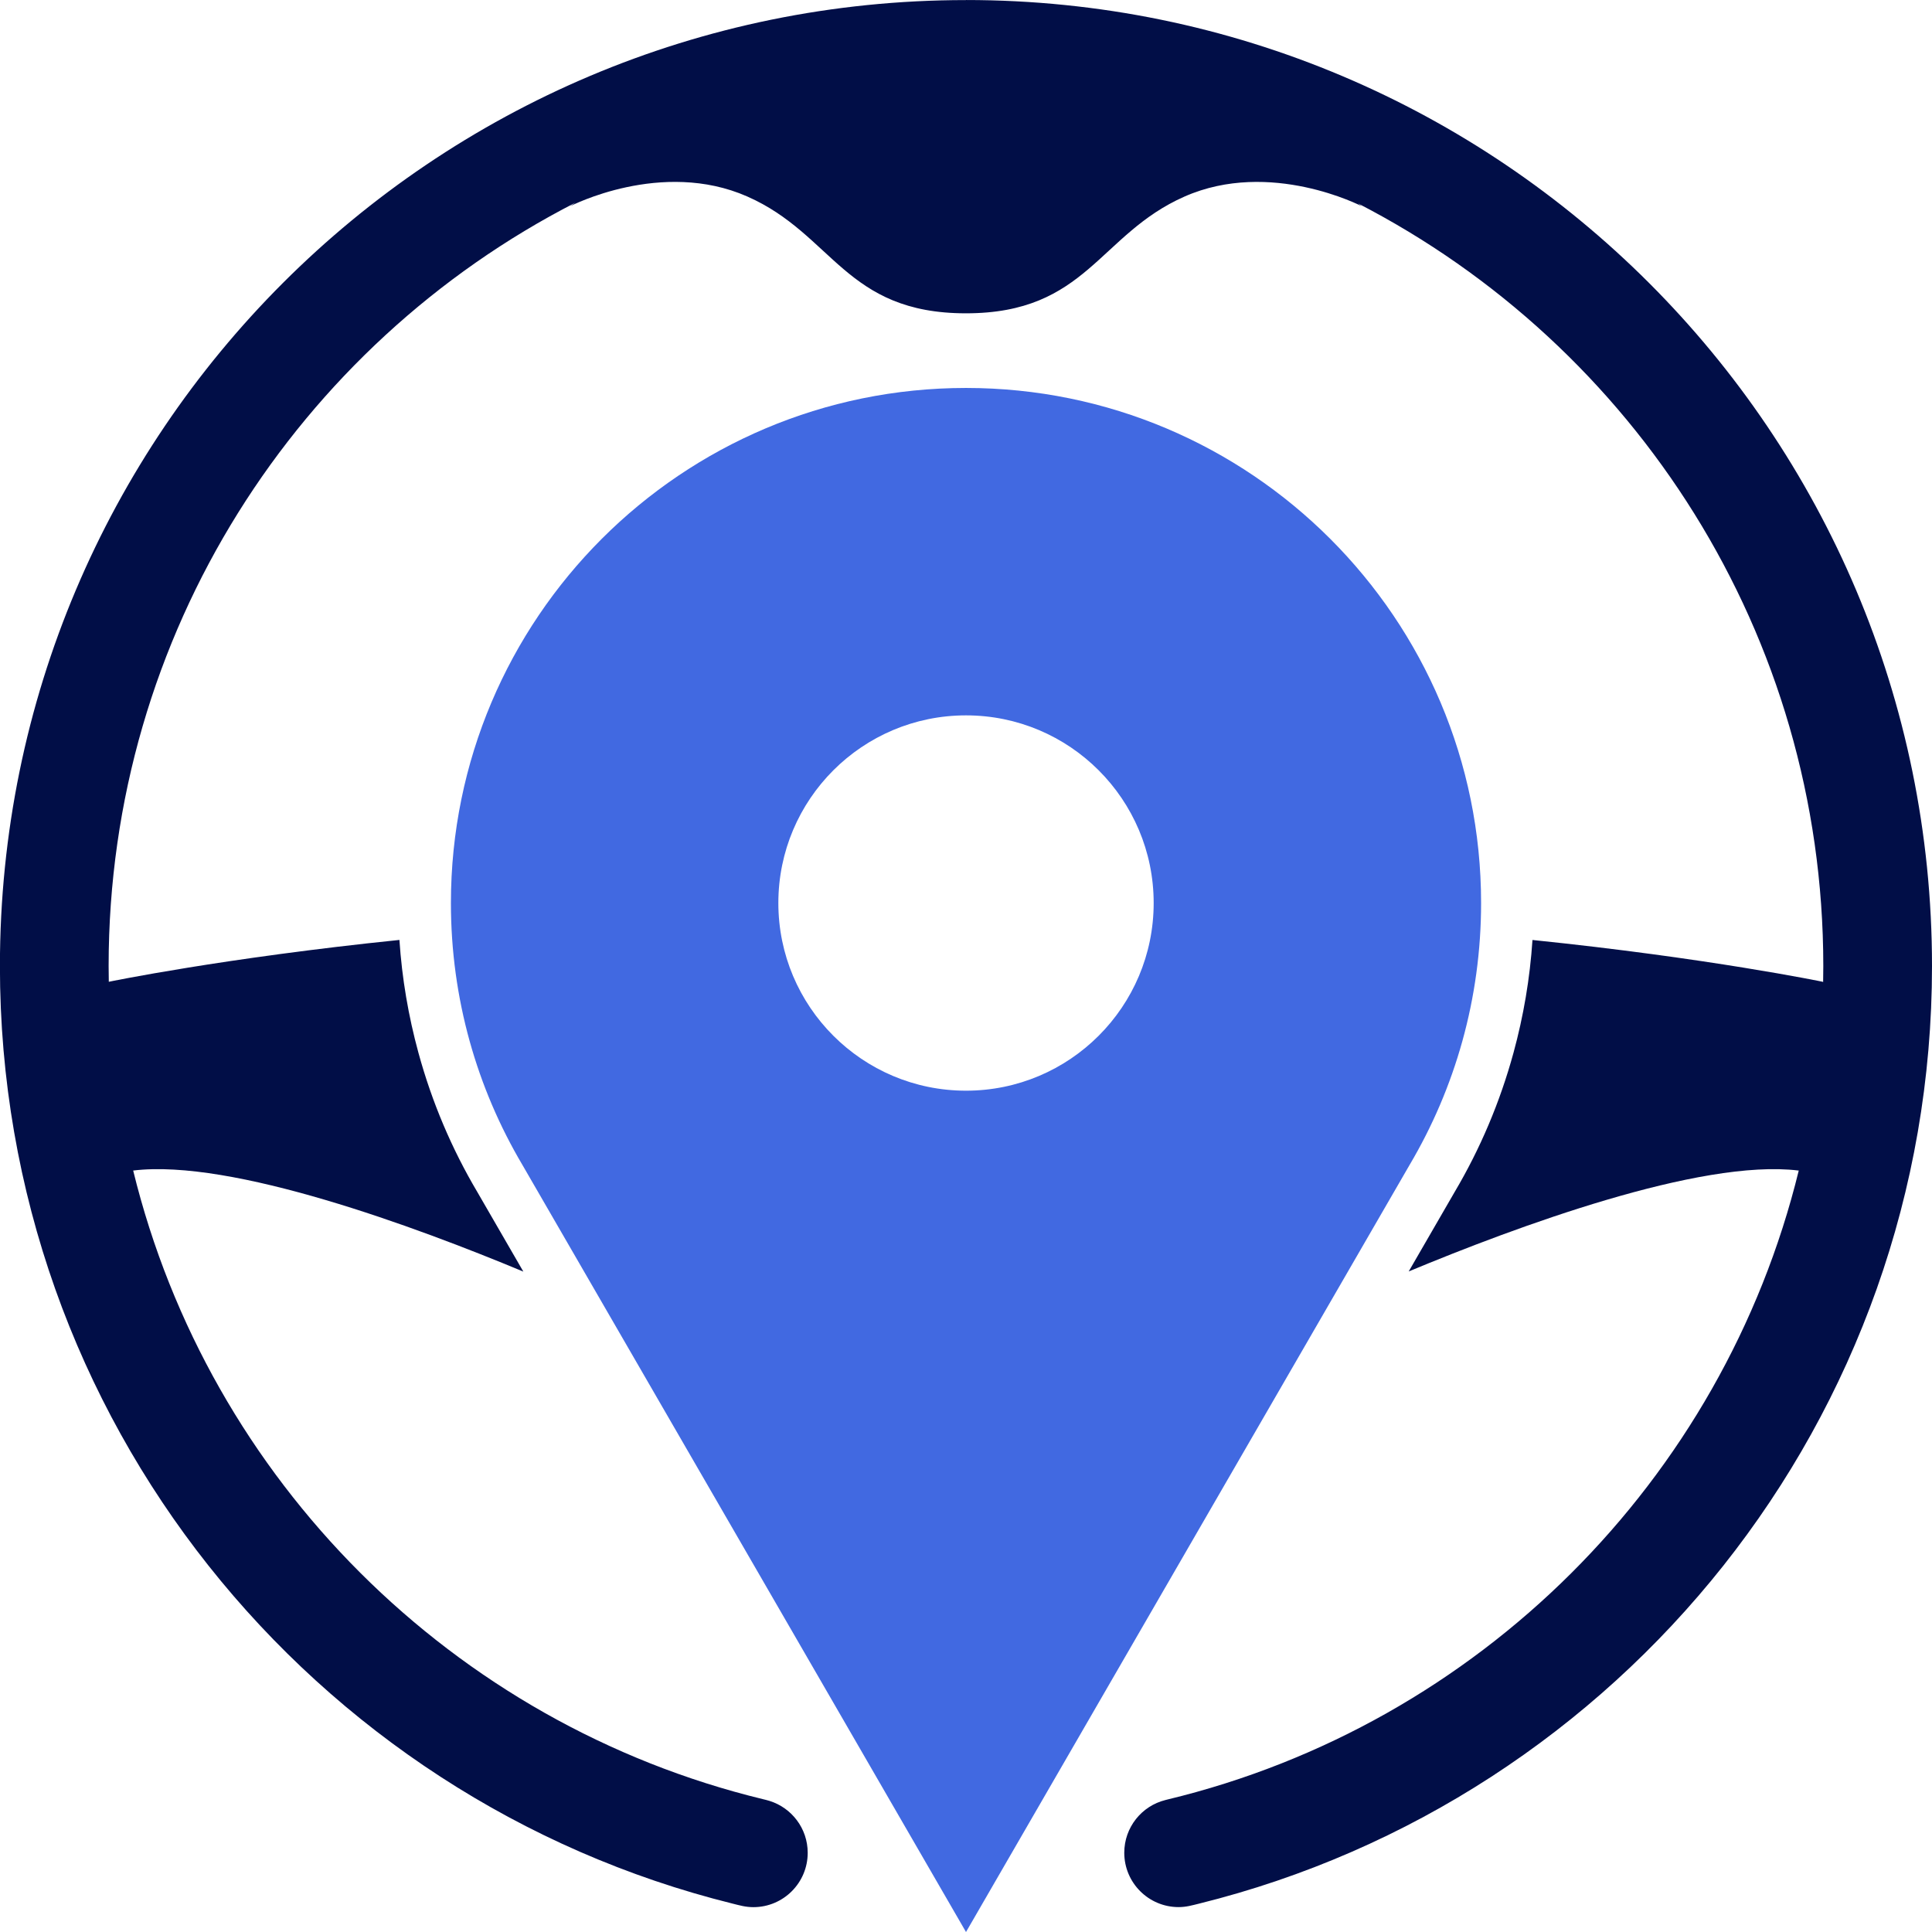 <?xml version="1.0" encoding="UTF-8"?>
<!DOCTYPE svg PUBLIC "-//W3C//DTD SVG 1.0//EN" "http://www.w3.org/TR/2001/REC-SVG-20010904/DTD/svg10.dtd">
<!-- Creator: CorelDRAW -->
<svg xmlns="http://www.w3.org/2000/svg" xml:space="preserve" width="43.349mm" height="43.35mm" version="1.0" style="shape-rendering:geometricPrecision; text-rendering:geometricPrecision; image-rendering:optimizeQuality; fill-rule:evenodd; clip-rule:evenodd"
viewBox="0 0 776.72 776.72"
 xmlns:xlink="http://www.w3.org/1999/xlink"
 xmlns:xodm="http://www.corel.com/coreldraw/odm/2003">
 <defs>
  <style type="text/css">
   <![CDATA[
    .fil0 {fill:#010E47}
    .fil1 {fill:royalblue}
   ]]>
  </style>
 </defs>
 <g id="Layer_x0020_1">
  <g id="_2108203140288">
   <path class="fil0" d="M388.36 0c214.48,0 388.36,173.88 388.36,388.36 0,182.16 -125.43,335 -294.63,376.94 -2.89,0.7 -5.17,1.4 -8.25,1.4 -12.07,0 -21.85,-9.78 -21.85,-21.85 0,-10.23 7.03,-18.83 16.53,-21.19 0.31,-0.08 0.52,-0.14 0.86,-0.22 124.87,-30.09 223.25,-128.15 253.77,-252.85l-0.12 -0.01c-39.55,-4.83 -113.71,22.68 -156.69,40.57l18.52 -32.03c10.16,-17.17 18.16,-35.93 23.61,-55.88 4.02,-14.71 6.61,-29.88 7.63,-45.35 70.68,7.26 116.72,16.81 116.72,16.81l0.13 0.15c0.04,-2.16 0.07,-4.31 0.07,-6.47 0,-133.55 -75.97,-249.36 -187.04,-306.59l1.45 1.09c0,0 -36.7,-19.08 -71.2,-3.88 -34.5,15.21 -39.32,46.95 -87.89,46.95 -48.57,0 -53.39,-31.74 -87.88,-46.95 -34.49,-15.21 -71.2,3.88 -71.2,3.88l2.07 -1.42c-111.41,57.11 -187.66,173.11 -187.66,306.91 0,2.12 0.03,4.24 0.07,6.35l0.02 -0.03c0,0 46.09,-9.56 116.82,-16.82 1.02,15.47 3.62,30.65 7.64,45.36 5.45,19.95 13.46,38.71 23.62,55.88l18.56 32.1c-42.95,-17.89 -117.25,-45.47 -156.85,-40.63l-0.01 0c30.47,124.52 128.6,222.49 253.21,252.73 0.95,0.23 1.73,0.42 2.64,0.7 8.88,2.77 15.33,11.06 15.33,20.86 0,12.07 -9.78,21.85 -21.85,21.85 -3.09,0 -5.49,-0.71 -8.41,-1.44 -169.14,-41.98 -294.49,-194.79 -294.49,-376.9 0,-214.48 173.88,-388.36 388.36,-388.36z"/>
   <path class="fil1" d="M388.36 155.96c-114.36,0 -207.08,92.71 -207.08,207.08 0,38.46 10.49,74.45 28.76,105.31l178.32 308.37 178.32 -308.37c18.27,-30.86 28.76,-66.86 28.76,-105.31 0,-114.36 -92.71,-207.08 -207.08,-207.08zm0 131.63c41.67,0 75.45,33.78 75.45,75.44 0,41.67 -33.78,75.45 -75.45,75.45 -41.66,0 -75.44,-33.78 -75.44,-75.45 0,-41.66 33.78,-75.44 75.44,-75.44z"/>
  </g>
 </g>
</svg>
